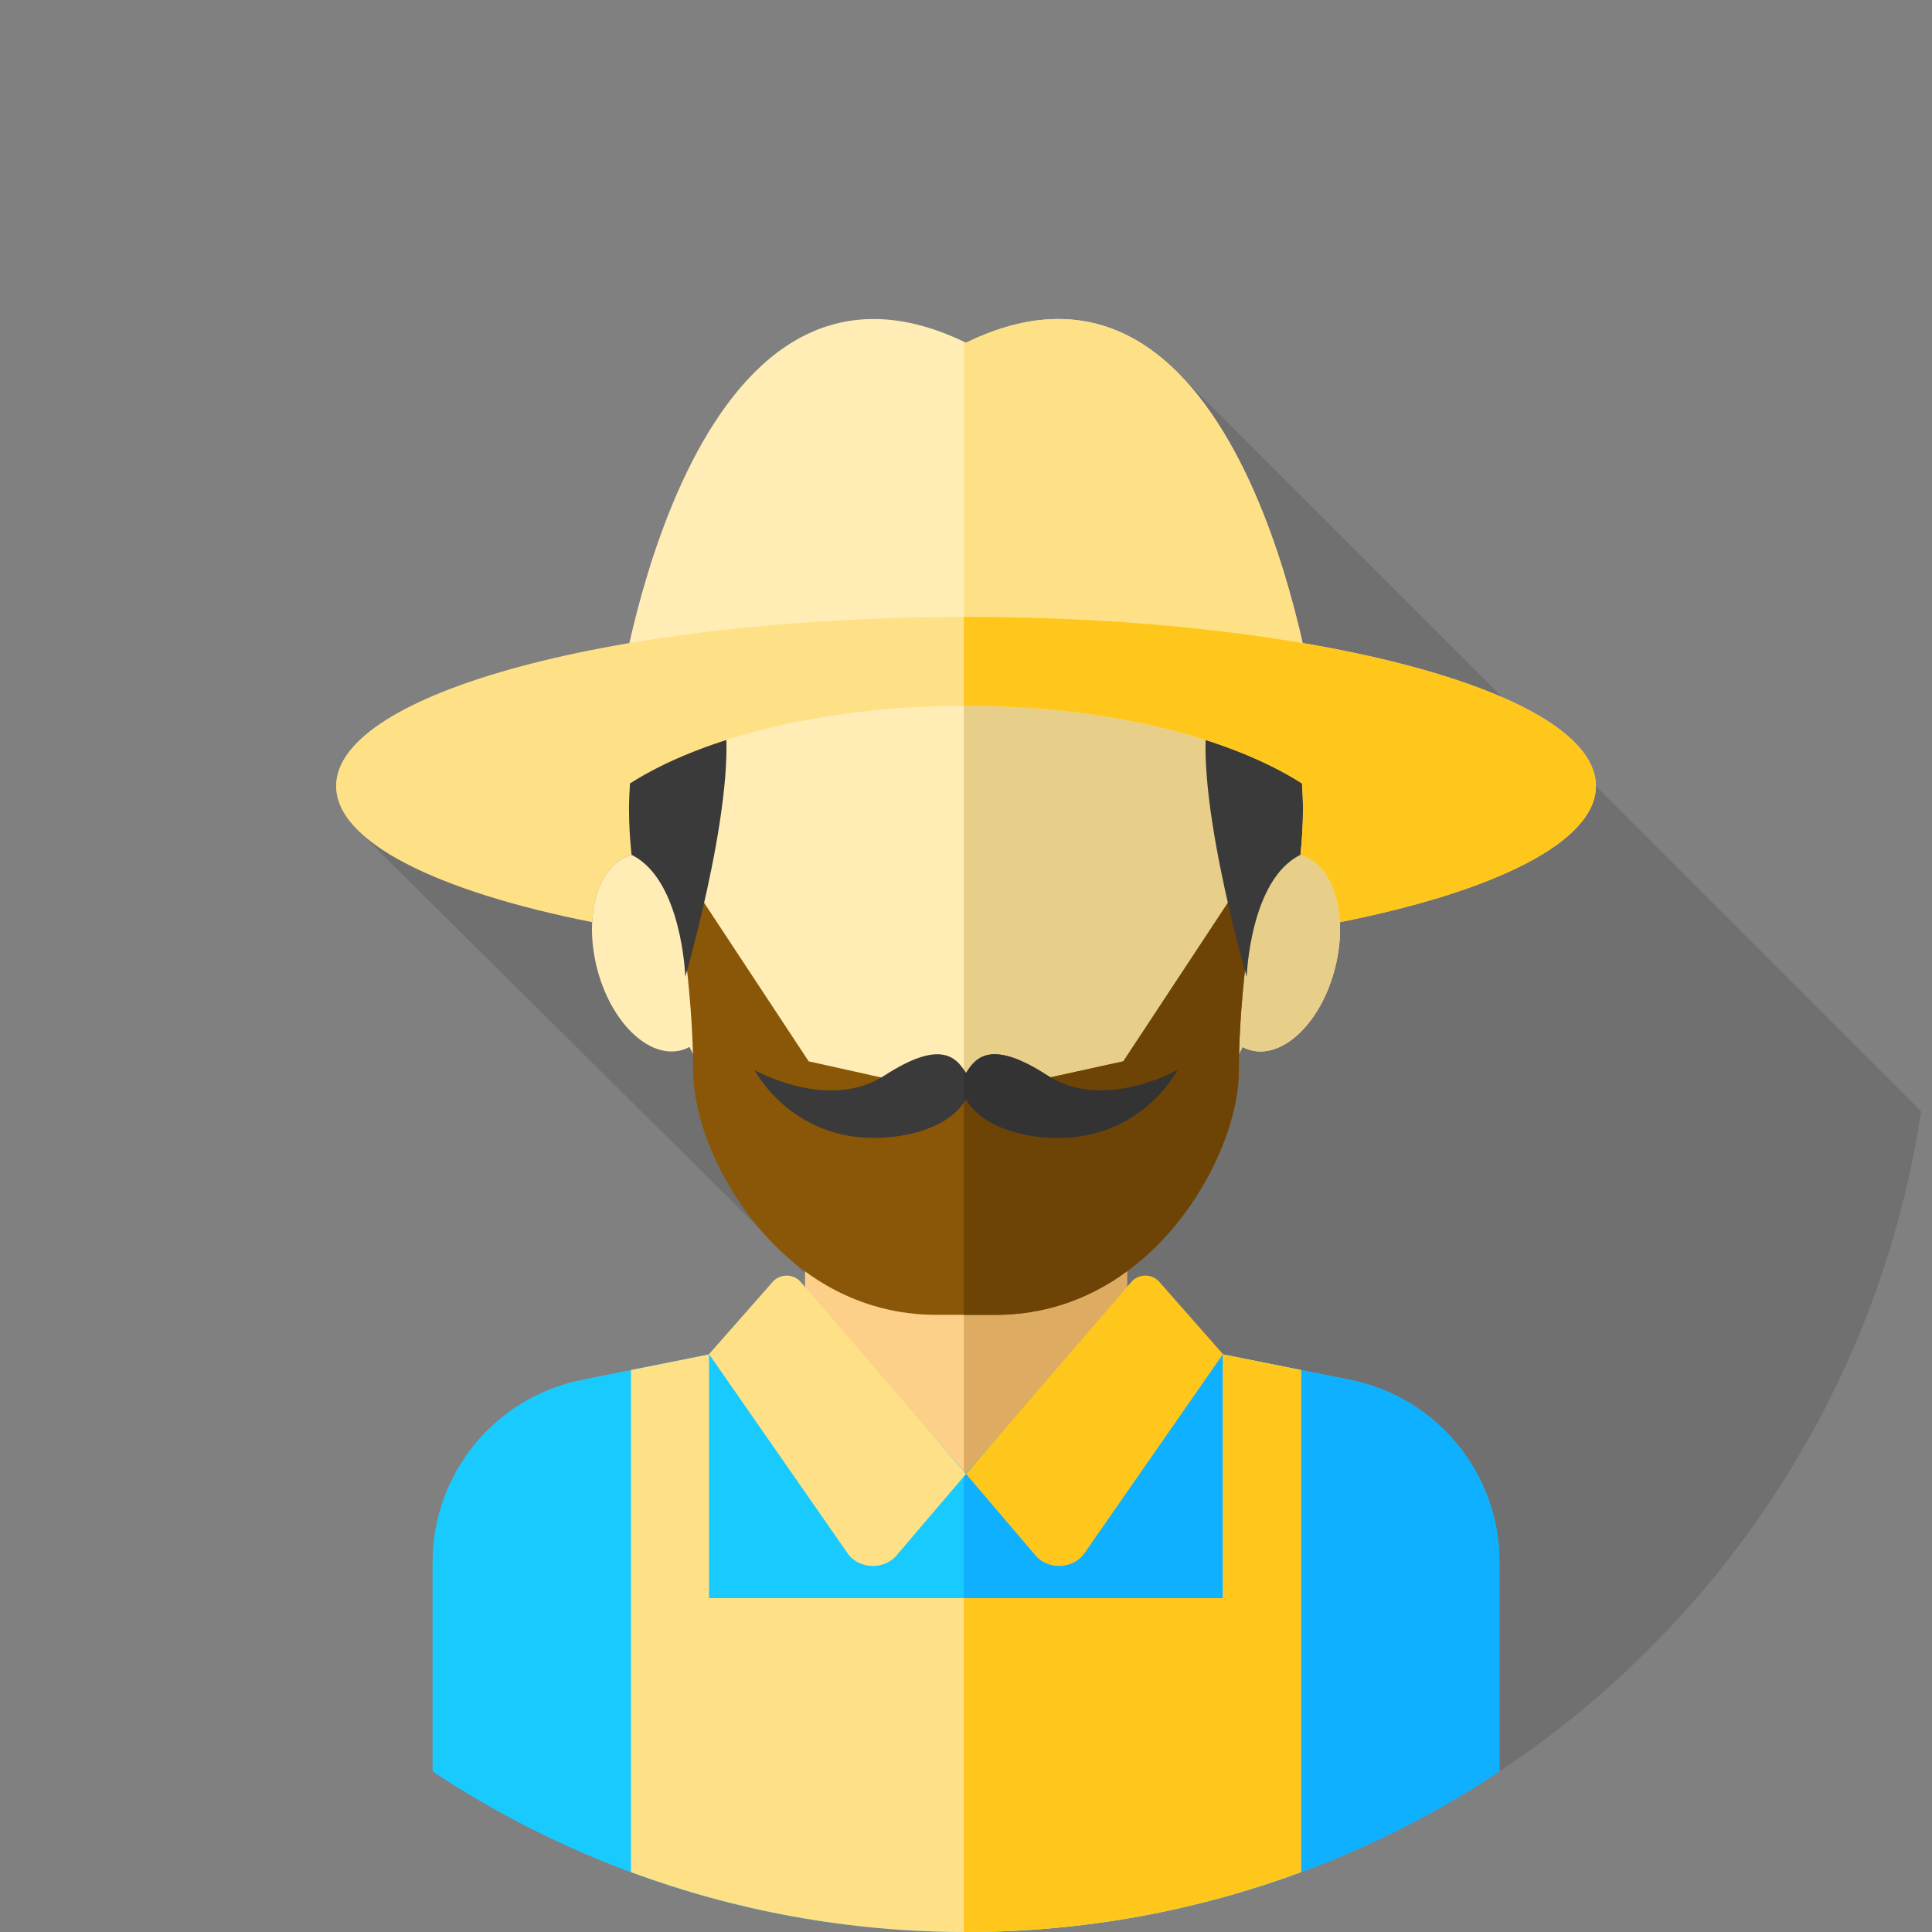 <?xml version="1.0" encoding="UTF-8" standalone="no"?>
<!-- Generator: Adobe Illustrator 19.0.0, SVG Export Plug-In . SVG Version: 6.00 Build 0)  -->

<svg
   xmlns:dc="http://purl.org/dc/elements/1.1/"
   xmlns:cc="http://creativecommons.org/ns#"
   xmlns:rdf="http://www.w3.org/1999/02/22-rdf-syntax-ns#"
   xmlns:svg="http://www.w3.org/2000/svg"
   xmlns="http://www.w3.org/2000/svg"
   xmlns:sodipodi="http://sodipodi.sourceforge.net/DTD/sodipodi-0.dtd"
   xmlns:inkscape="http://www.inkscape.org/namespaces/inkscape"
   version="1.1"
   id="Layer_1"
   x="0px"
   y="0px"
   viewBox="0 0 512 512"
   style="enable-background:new 0 0 512 512;"
   xml:space="preserve"
   inkscape:version="0.91 r13725"
   sodipodi:docname="farmer.svg"><rect x="0" y="0" width="512" height="512" fill="#808080" stroke="none"/><defs
     id="defs79" /><sodipodi:namedview
     pagecolor="#ffffff"
     bordercolor="#666666"
     borderopacity="1"
     objecttolerance="10"
     gridtolerance="10"
     guidetolerance="10"
     inkscape:pageopacity="0"
     inkscape:pageshadow="2"
     inkscape:window-width="1920"
     inkscape:window-height="1017"
     id="namedview77"
     showgrid="false"
     inkscape:zoom="1.5628662"
     inkscape:cx="199.02684"
     inkscape:cy="262.2188"
     inkscape:window-x="-8"
     inkscape:window-y="-8"
     inkscape:window-maximized="1"
     inkscape:current-layer="Layer_1" /><path
     style="fill:#000000;fill-opacity:0.128"
     d="M422.931,208.305l-8.042,0.262l1.333-5.68L312.889,99.552l-4.16,112.464l-213.518,8.375  l269.593,267.383c75.871-35.678,131.379-107.498,144.315-193.281L422.931,208.305z"
     id="path5" /><rect
     x="213.333"
     y="292.219"
     style="fill:#FCD088;"
     width="85.333"
     height="117.519"
     id="rect7" /><rect
     x="255.431"
     y="292.219"
     style="fill:#DDAB62;"
     width="43.236"
     height="117.519"
     id="rect9" /><path
     style="fill:#FFEDB5;"
     d="M344.629,226.568c0.445-4.11,0.676-8.161,0.676-12.112c0-52.264-39.984-94.632-89.305-94.632  s-89.305,42.368-89.305,94.632c0,3.951,0.233,8.002,0.676,12.112c-8.663,2.251-12.784,15.577-9.204,29.839  c3.591,14.307,13.569,24.131,22.288,21.942c0.795-0.2,1.536-0.521,2.251-0.898c16.137,32.392,42.946,58.673,73.294,58.673  c30.348,0,57.156-26.279,73.294-58.673c0.715,0.378,1.458,0.698,2.251,0.898c8.718,2.188,18.697-7.635,22.288-21.942  C357.414,242.145,353.292,228.817,344.629,226.568z"
     id="path11" /><path
     style="fill:#E8CF89;"
     d="M344.629,226.568c0.445-4.11,0.676-8.161,0.676-12.112c0-52.264-39.984-94.632-89.305-94.632  c-0.193,0-0.381,0.014-0.574,0.016v216.269c0.191,0.002,0.383,0.016,0.574,0.016c30.348,0,57.156-26.279,73.294-58.673  c0.715,0.378,1.458,0.698,2.251,0.898c8.718,2.188,18.697-7.635,22.288-21.944C357.414,242.145,353.292,228.817,344.629,226.568z"
     id="path13" /><path
     style="fill:#895707;"
     d="M214.302,281.262l-28.875-43.794h-6.034c0,0,4.31,24.566,4.31,46.545s22.842,64.431,64.431,64.431  h15.731c41.589,0,64.431-42.451,64.431-64.431s4.31-46.545,4.31-46.545h-6.034l-28.875,43.794l-41.982,9.216L214.302,281.262z"
     id="path15" /><path
     style="fill:#6D4306;"
     d="M326.572,237.468l-28.875,43.794l-41.982,9.216l-0.288-0.064v58.03h8.439  c41.589,0,64.431-42.451,64.431-64.431s4.31-46.545,4.31-46.545L326.572,237.468L326.572,237.468z"
     id="path17" /><path
     style="fill:#3A3A3A;"
     d="M277.647,285.051c-14.498-9.4-18.941-5.268-21.647-0.64c-2.707-4.629-7.149-8.761-21.647,0.64  c-14.827,9.612-34.38-1.467-34.38-1.467s10.442,20.292,36.009,17.76c10.952-1.084,17.677-5.566,20.018-10.121  c2.341,4.555,9.066,9.037,20.018,10.121c25.567,2.532,36.009-17.758,36.009-17.758S292.474,294.665,277.647,285.051z"
     id="path19" /><path
     style="fill:#333333;"
     d="M277.647,285.051c-14.498-9.4-18.941-5.268-21.647-0.64c-0.183-0.312-0.374-0.619-0.574-0.922v8.706  c0.212-0.322,0.407-0.646,0.574-0.972c2.341,4.555,9.066,9.037,20.018,10.121c25.567,2.532,36.009-17.76,36.009-17.76  S292.474,294.665,277.647,285.051z"
     id="path21" /><path
     style="fill:#3A3A3A;"
     d="M200.949,166.124c0,0-15.579,1.315-9.737,20.513s-9.599,72.195-9.599,72.195  s-0.876-25.721-14.21-32.266c-13.334-6.546-3.631-113.795,88.597-113.795s101.929,107.251,88.597,113.795  c-13.333,6.544-14.21,32.266-14.21,32.266s-15.441-53-9.599-72.195s-9.737-20.513-9.737-20.513S259.929,185.535,200.949,166.124z"
     id="path23" /><path
     style="fill:#FFEDB5;"
     d="M163.771,186.301c0,0,18.075-131.624,92.229-95.473c74.154-36.15,92.229,95.473,92.229,95.473"
     id="path25" /><g
     id="g27"><path
       style="fill:#FEE187;"
       d="M256,90.827c-0.193-0.095-0.381-0.171-0.574-0.262v95.735h92.803   C348.229,186.301,330.154,54.677,256,90.827z"
       id="path29" /><path
       style="fill:#FEE187;"
       d="M256,163.483c-92.193,0-166.931,20.068-166.931,44.822c0,14.796,26.705,27.915,67.872,36.078   c0.467-9.083,4.305-16.224,10.43-17.815c-0.445-4.11-0.676-8.161-0.676-12.112c0-2.303,0.105-4.577,0.257-6.839   c19.478-12.422,52.088-20.573,89.048-20.573s69.57,8.149,89.048,20.573c0.152,2.262,0.257,4.536,0.257,6.839   c0,3.951-0.233,8.002-0.676,12.112c6.125,1.593,9.964,8.732,10.43,17.815c41.167-8.163,67.872-21.282,67.872-36.078   C422.931,183.551,348.193,163.483,256,163.483z"
       id="path31" /></g><path
     style="fill:#FFC61B;"
     d="M256,163.483c-0.191,0-0.383,0.002-0.574,0.002v23.566c0.193,0,0.381-0.009,0.574-0.009  c36.961,0,69.57,8.149,89.048,20.573c0.152,2.262,0.257,4.536,0.257,6.839c0,3.951-0.233,8.002-0.676,12.112  c6.125,1.593,9.964,8.732,10.43,17.815c41.167-8.163,67.872-21.282,67.872-36.078C422.931,183.551,348.193,163.483,256,163.483z"
     id="path33" /><path
     style="fill:#19caff;fill-opacity:1"
     d="M357.764,365.671l-45.22-9.044l-7.992-11.666c-1.496-2.184-4.327-3.007-6.759-1.965L256,390.494  l-41.543-47.48c-2.415-1.053-5.239-0.262-6.754,1.893l-8.247,11.719l-45.22,9.044c-23.024,4.606-39.596,24.821-39.596,48.3v55.475  C155.148,496.328,203.74,512,256,512s100.852-15.672,141.36-42.555V413.97C397.36,390.491,380.787,370.276,357.764,365.671z"
     id="path35" /><path
     style="fill:#0fb0ff;fill-opacity:1"
     d="M357.764,365.671l-45.22-9.044l-7.992-11.666c-1.496-2.184-4.327-3.007-6.759-1.965L256,390.494  l-0.574-0.657V511.99c0.191,0,0.381,0.01,0.574,0.01c52.258,0,100.852-15.672,141.36-42.555V413.97  C397.36,390.491,380.787,370.276,357.764,365.671z"
     id="path37" /><path
     style="fill:#FEE187;"
     d="M187.906,358.936l-20.687,4.137v133.058C194.882,506.368,224.777,512,256,512  s61.119-5.632,88.781-15.869V363.075l-20.687-4.137v64.586H187.906V358.936z"
     id="path39" /><path
     style="fill:#FFC61B;"
     d="M324.094,358.936v64.586h-68.668v88.471c0.191,0,0.381,0.007,0.574,0.007  c31.223,0,61.119-5.632,88.781-15.869V363.075L324.094,358.936z"
     id="path41" /><path
     style="fill:#FEE187;"
     d="M256,390.608l-43.973-51.053c-1.872-2.007-5.26-2.003-7.127,0.007l-16.994,19.299l36.664,52.707  c3.053,4.472,10.119,4.596,13.357,0.233L256,390.608z"
     id="path43" /><path
     style="fill:#FFC61B;"
     d="M256,390.608l43.973-51.053c1.872-2.007,5.26-2.003,7.127,0.007l16.994,19.299l-36.664,52.707  c-3.053,4.472-10.119,4.596-13.357,0.233L256,390.608z"
     id="path45" /><g
     id="g47" /><g
     id="g49" /><g
     id="g51" /><g
     id="g53" /><g
     id="g55" /><g
     id="g57" /><g
     id="g59" /><g
     id="g61" /><g
     id="g63" /><g
     id="g65" /><g
     id="g67" /><g
     id="g69" /><g
     id="g71" /><g
     id="g73" /><g
     id="g75" /></svg>